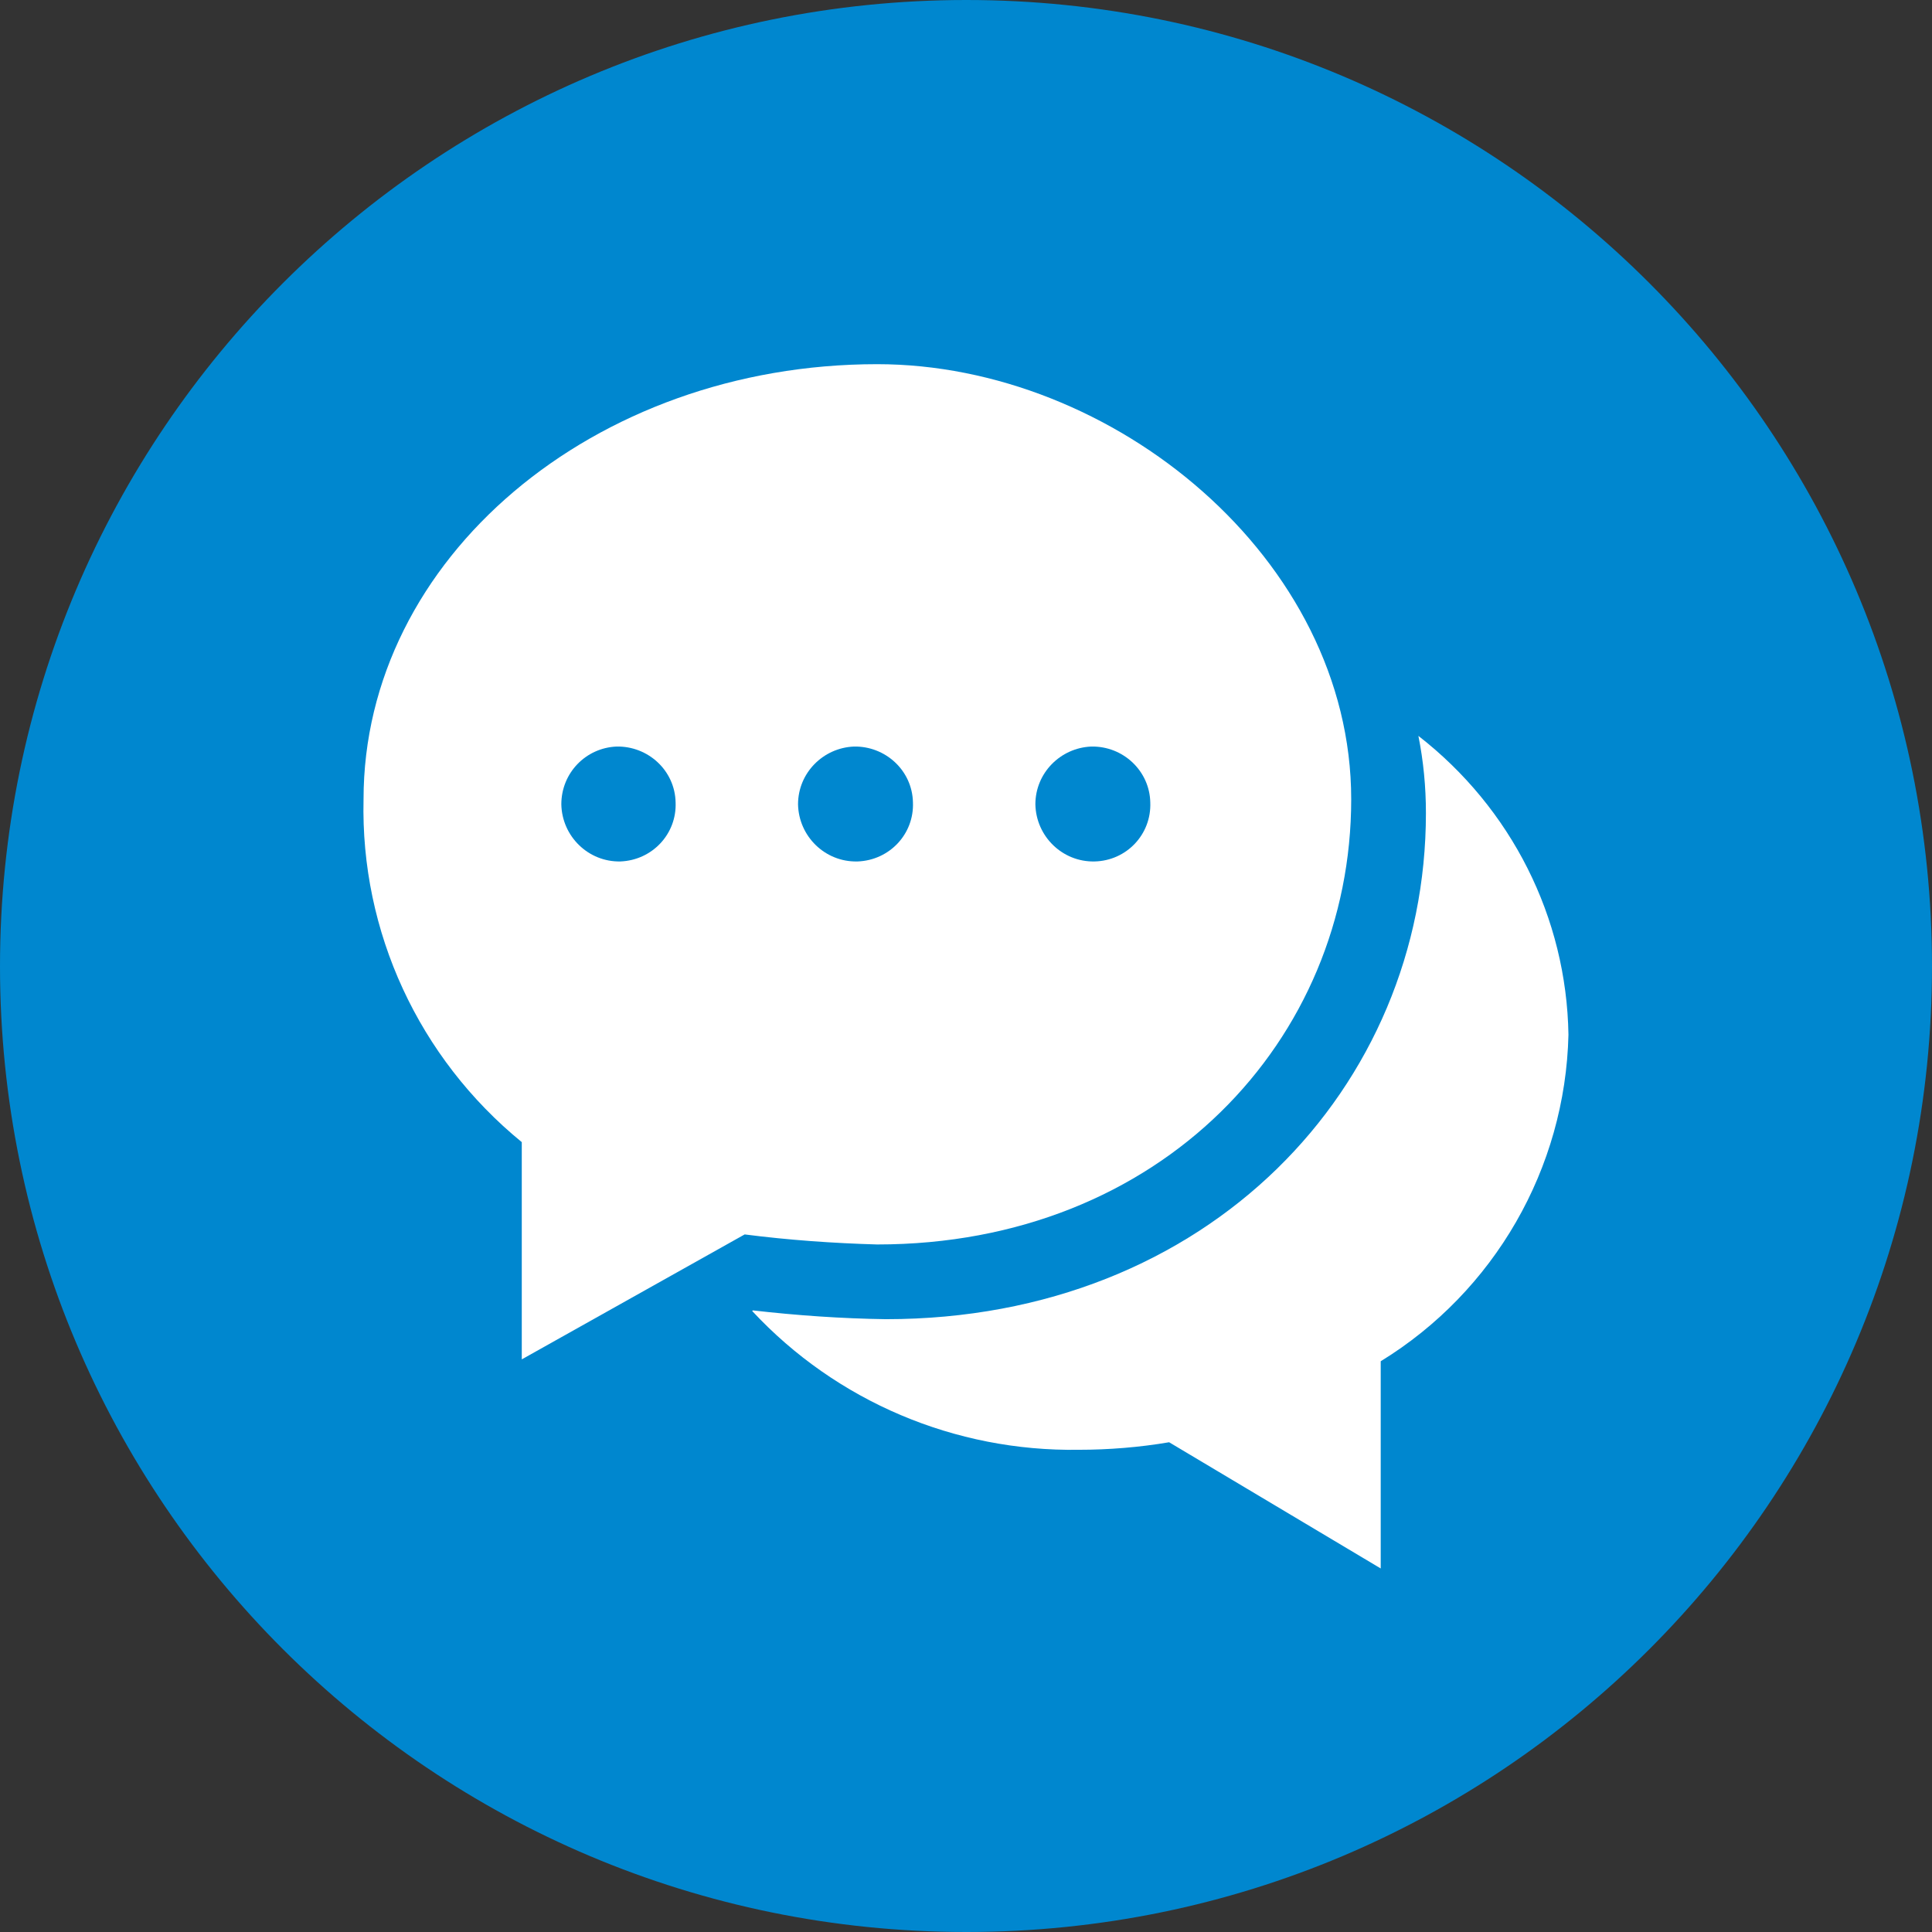 <?xml version="1.0" encoding="UTF-8"?>
<!DOCTYPE svg PUBLIC "-//W3C//DTD SVG 1.1//EN" "http://www.w3.org/Graphics/SVG/1.1/DTD/svg11.dtd">
<!-- Creator: CorelDRAW X7 -->
<svg xmlns="http://www.w3.org/2000/svg" xml:space="preserve" width="34px" height="34px" version="1.1" style="shape-rendering:geometricPrecision; text-rendering:geometricPrecision; image-rendering:optimizeQuality; fill-rule:evenodd; clip-rule:evenodd"
viewBox="0 0 3077 3077"
 xmlns:xlink="http://www.w3.org/1999/xlink">
 <rect x="0" y="0" width="3077" height="3077" fill="#333333" stroke="none"/>
 <defs>
  <style type="text/css">
   <![CDATA[
    .fil0 {fill:#0087CF}
    .fil2 {fill:white}
    .fil1 {fill:#F2ED82}
   ]]>
  </style>
 </defs>
 <g id="Plan_x0020_1">
  <path class="fil0" d="M1539 0c-850,0 -1539,689 -1539,1539 0,850 689,1538 1539,1538 850,0 1538,-688 1538,-1538 0,-850 -688,-1539 -1538,-1539z"/>
  <g>
   <polygon id="Forma_1" class="fil1" points="2246,1118 1197,2052 "/>
  </g>
  <g>
   <path id="Forma_1_0" class="fil2" d="M1186 1966c70,9 141,14 211,16 452,0 755,-326 755,-709 0,-383 -379,-693 -755,-693 -452,0 -818,310 -818,693 -5,211 88,412 252,546l0 346 355 -199z"/>
   <path id="Forma_1_1" class="fil0" d="M988 1372c51,-2 90,-44 88,-94 -1,-51 -44,-90 -94,-89 -49,2 -88,42 -88,92 1,51 43,92 94,91z"/>
   <path id="Forma_1_2" class="fil0" d="M1743 1372c51,-1 91,-43 89,-94 -1,-50 -43,-90 -94,-89 -49,2 -89,42 -89,92 1,51 43,92 94,91l0 0z"/>
   <path id="Forma_1_3" class="fil0" d="M1366 1372c51,-2 90,-44 88,-94 -1,-51 -44,-90 -94,-89 -49,2 -89,42 -89,92 1,51 43,92 94,91 1,0 1,0 1,0z"/>
   <path id="Forma_1_4" class="fil2" d="M1199 2087l-1 1c134,144 323,224 520,221 48,0 97,-4 144,-12l337 201 0 -330c181,-111 294,-307 299,-520 -3,-187 -91,-361 -239,-476 8,40 12,81 12,123 0,436 -346,806 -860,806 -71,-1 -142,-6 -212,-14z"/>
  </g>
 </g>
</svg>
